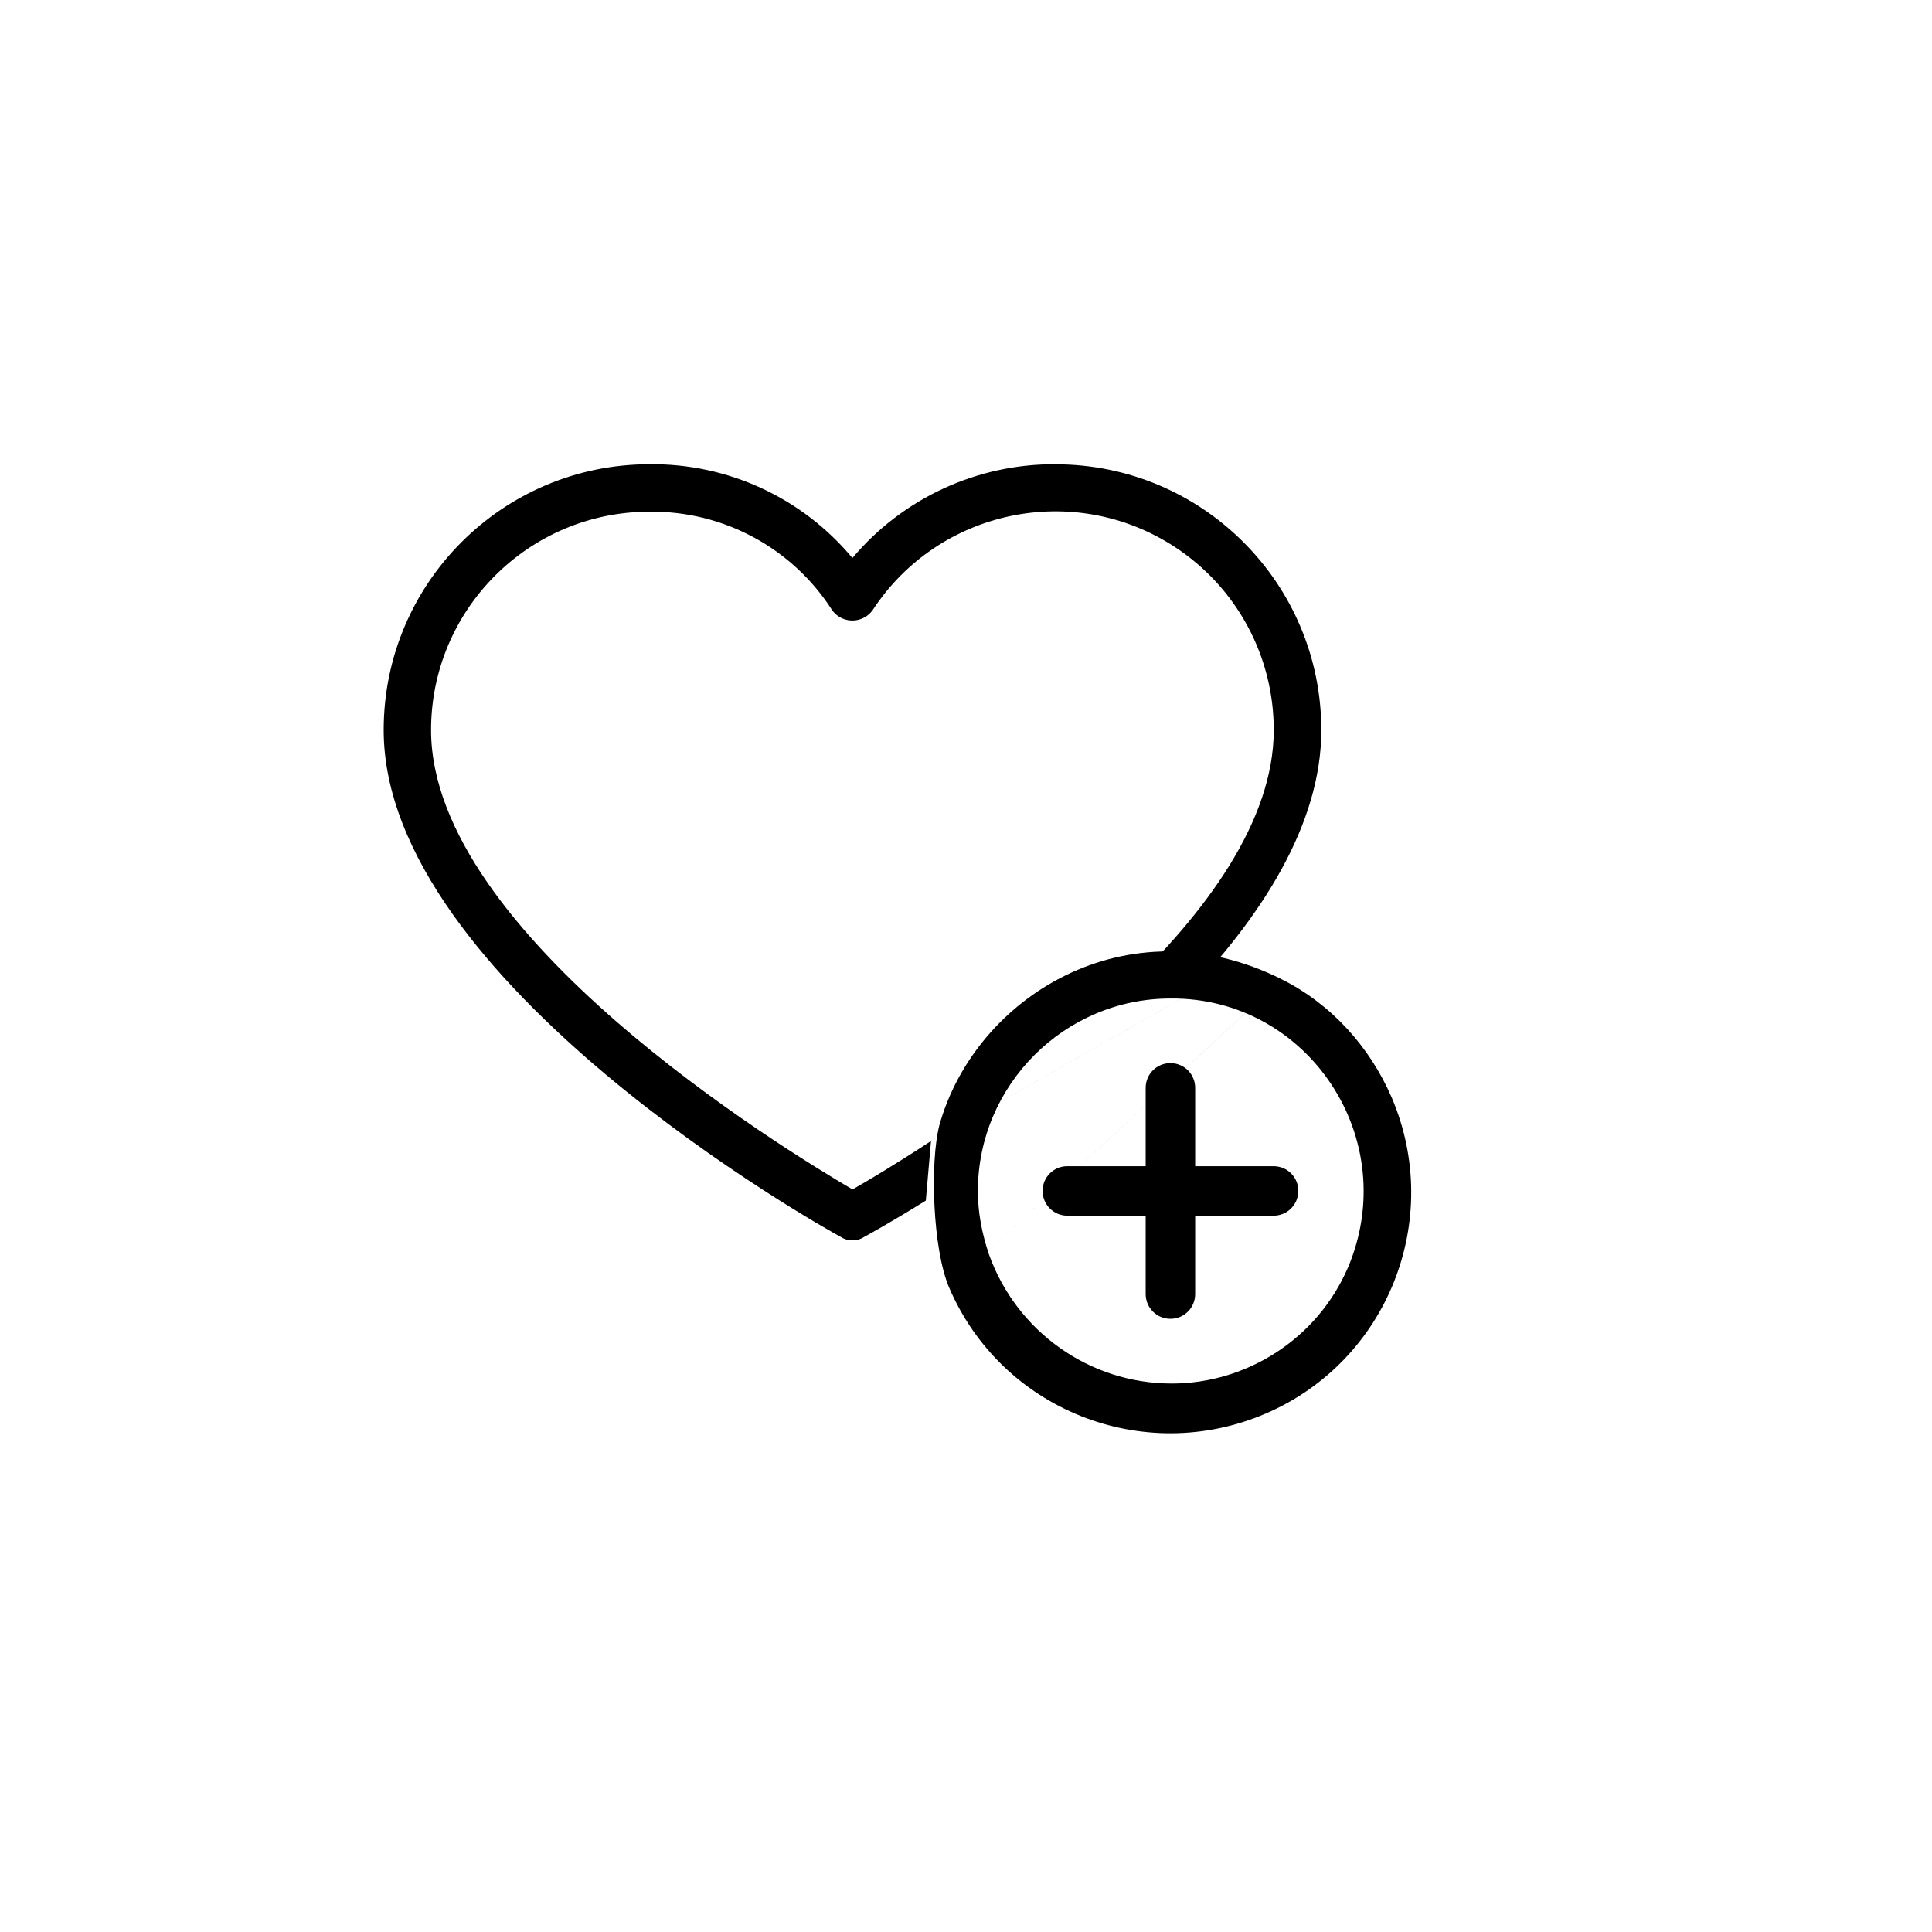 <svg fill="none" height="34" viewBox="0 0 34 34" width="34" xmlns="http://www.w3.org/2000/svg" xmlns:xlink="http://www.w3.org/1999/xlink"><clipPath id="a"><path d="m6.75 6.75h16.5v16.5h-16.5z"/></clipPath><g clip-path="url(#a)"><path d="m18.572 8.17c-1.376-.007-2.685.597-3.571 1.65-.881-1.06-2.193-1.666-3.571-1.65-2.584 0-4.678 2.095-4.678 4.678 0 4.428 7.728 8.751 8.041 8.918.126.084.291.084.418 0 .067-.036.478-.262 1.082-.638l.091-1.048 4.459-2.534c1.35-1.403 2.41-3.035 2.41-4.697 0-2.584-2.095-4.678-4.678-4.678zm-3.571 12.761c-1.211-.71-7.415-4.49-7.415-8.083 0-2.122 1.721-3.843 3.843-3.843 1.3-.017 2.516.639 3.216 1.734.142.196.416.24.613.098.037-.027.07-.06.098-.098 1.161-1.776 3.543-2.275 5.32-1.113 1.087.711 1.742 1.924 1.74 3.223 0 1.599-1.2 3.221-2.648 4.597l1.074.101-4.459 2.534c-.62.407-1.118.702-1.381.851z" fill="currentColor"/></g><g fill="currentColor"><path d="m16.701 22.654c.919 2.154 3.412 3.146 5.565 2.226s3.146-3.412 2.226-5.565c-.387-.895-1.065-1.645-1.936-2.081zm7.017-.339c-.532 1.234-1.766 2.033-3.097 2.033-1.452 0-2.734-.919-3.218-2.275-.121-.363-.194-.726-.194-1.113 0-1.863 1.524-3.388 3.388-3.388 2.42-.024 4.089 2.468 3.122 4.743zm-7.017.339 5.856-5.42c-2.725-1.363-5.396.315-6.025 2.565-.169.653-.119 2.18.169 2.855z"/><path d="m20.597 18.709c-.242 0-.435.194-.435.435v1.379h-1.379c-.242 0-.435.194-.435.435 0 .242.194.436.435.436h1.379v1.379c0 .242.194.436.435.436.242 0 .436-.194.436-.436v-1.379h1.379c.242 0 .436-.194.436-.436 0-.242-.194-.435-.436-.435h-1.379v-1.379c0-.242-.194-.435-.436-.435z"/></g></svg>